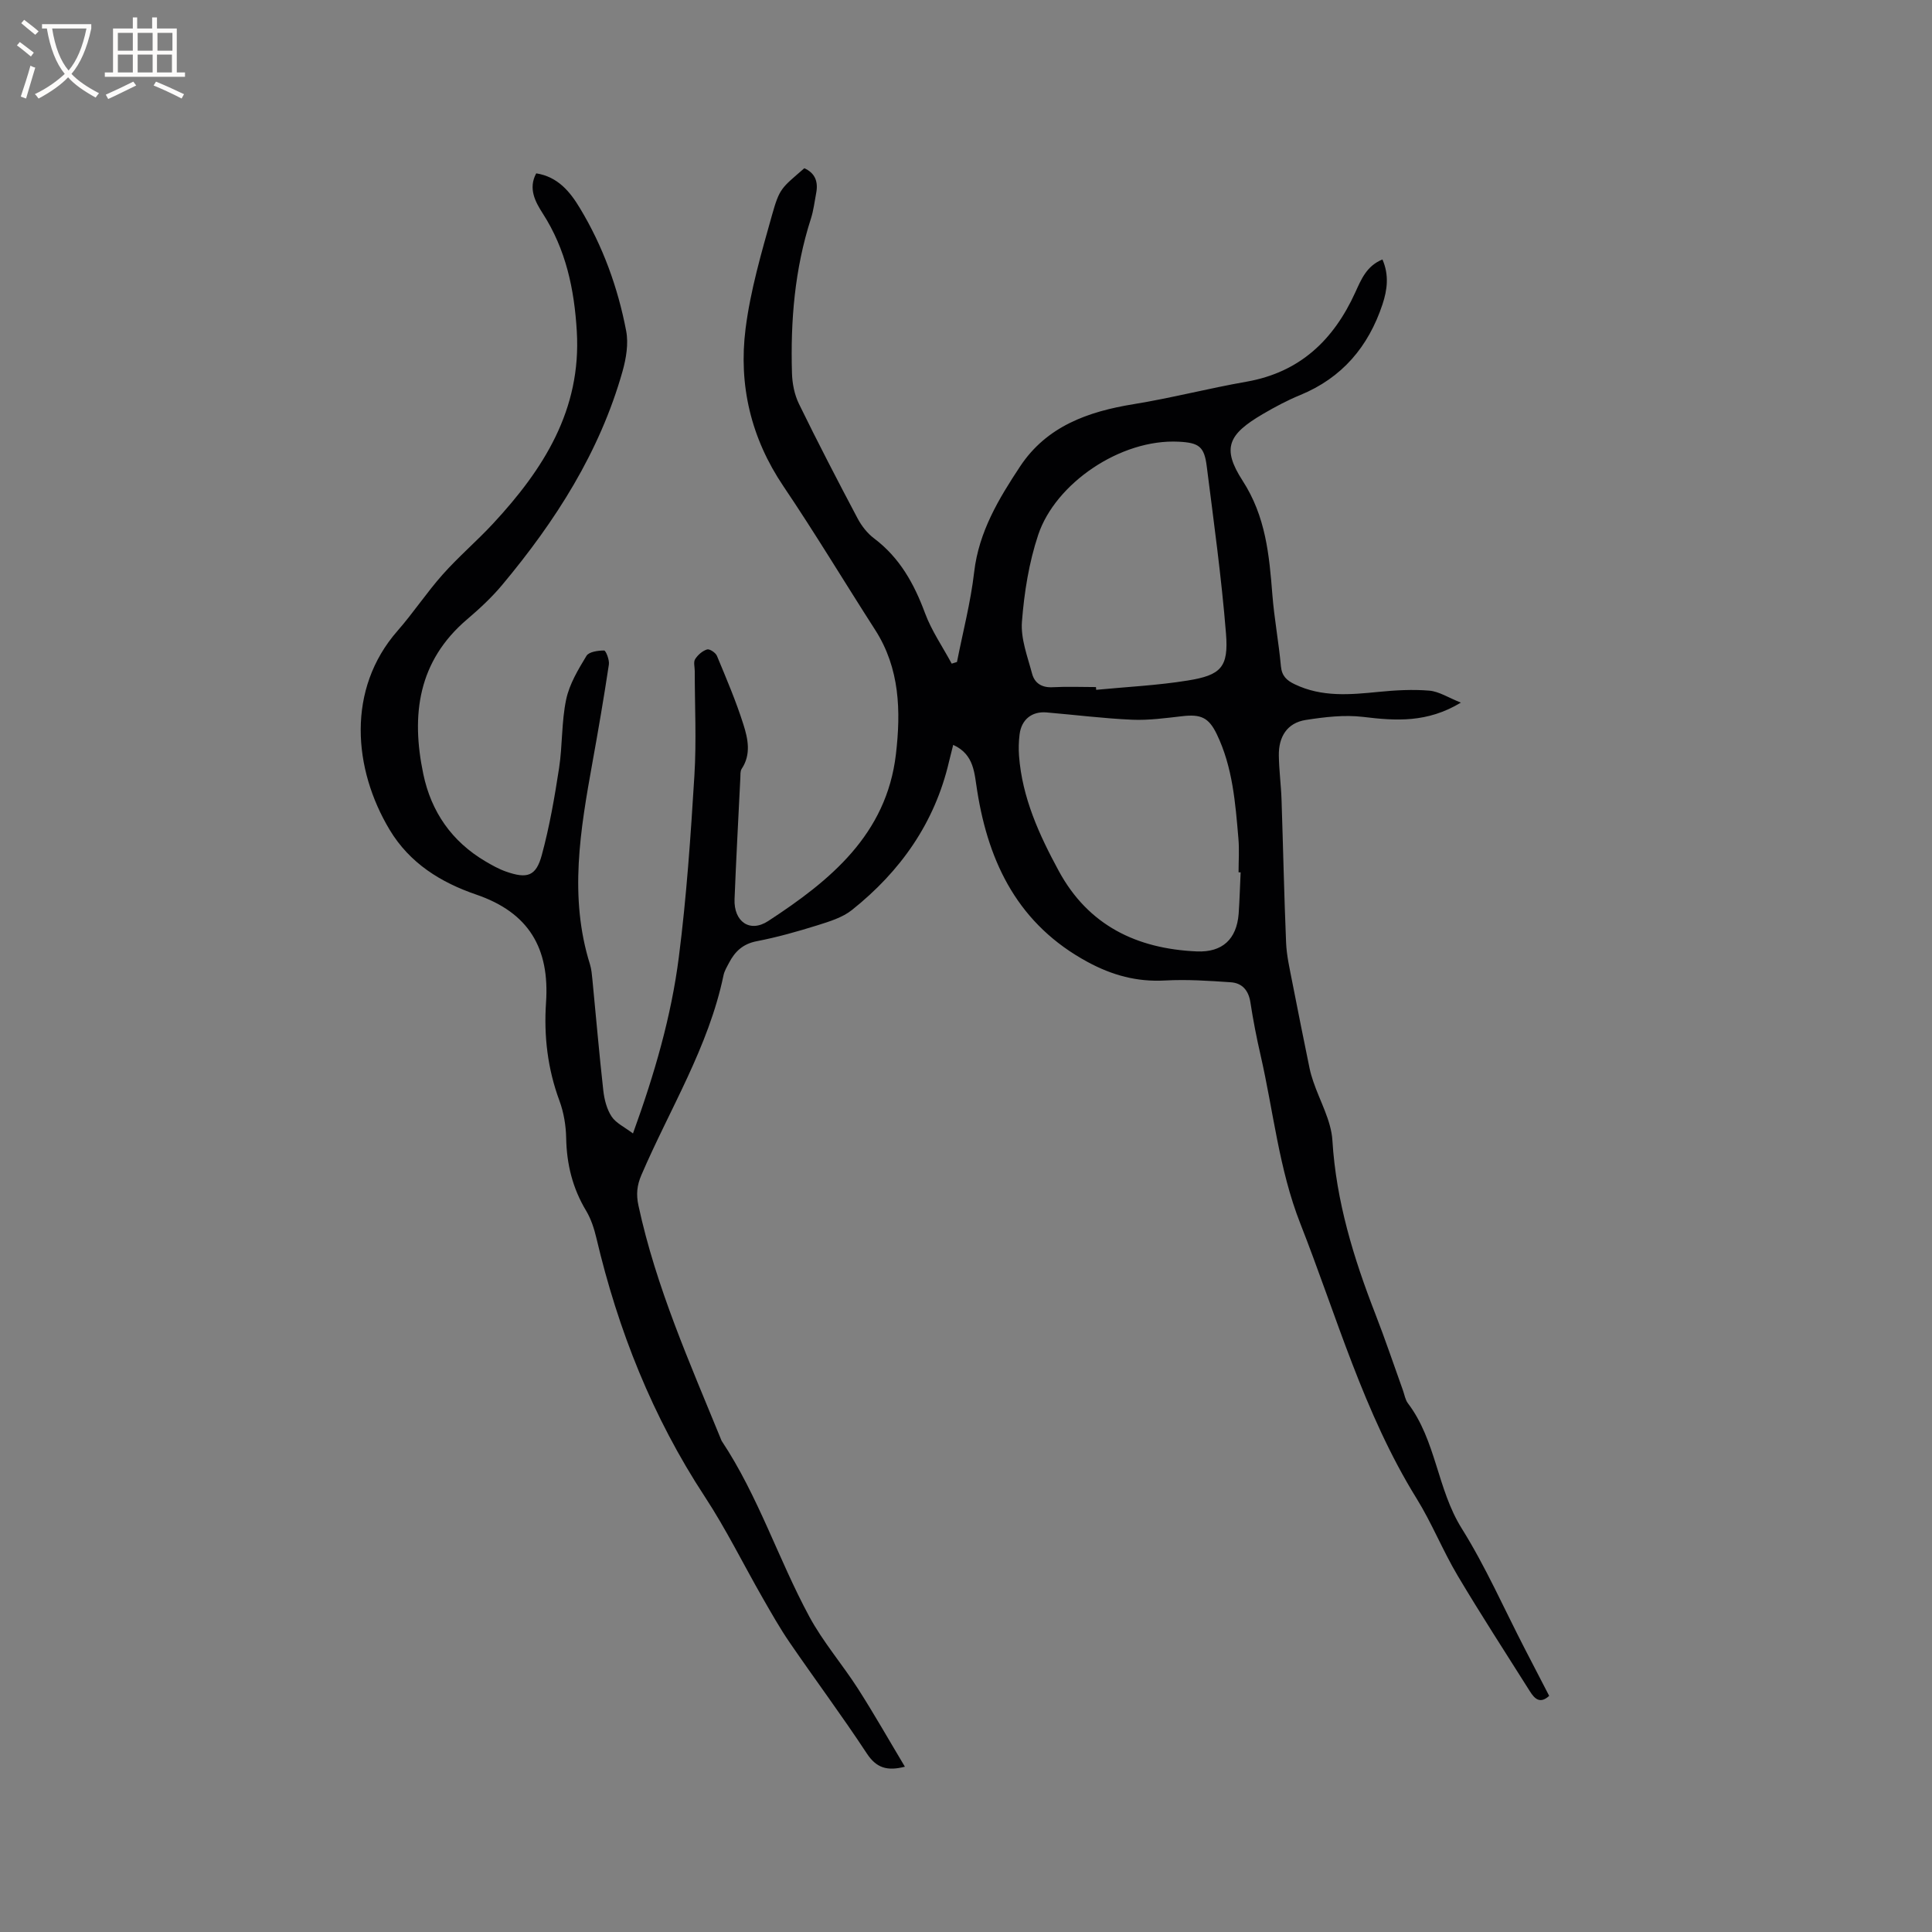 <svg enable-background="new 0 0 400 400" viewBox="0 0 400 400" xmlns="http://www.w3.org/2000/svg"><rect x="0" y="0" width="400" height="400" fill="#808080" stroke="none"/><path d="m197.35 154.22c-.31 1.25-.6 2.34-.86 3.44-2.95 12.7-10.06 22.74-20.11 30.75-1.97 1.57-4.66 2.38-7.13 3.16-4.14 1.29-8.34 2.48-12.59 3.3-2.84.55-4.5 2.12-5.72 4.47-.44.84-.97 1.7-1.15 2.61-3.09 14.83-11.11 27.63-16.99 41.31-.93 2.16-1.12 4.02-.61 6.36 3.64 16.89 10.63 32.57 17.11 48.44.04.1.07.2.13.29 7.55 11.36 11.69 24.42 18.12 36.33 2.84 5.27 6.85 9.9 10.1 14.97 3.34 5.22 6.4 10.62 9.7 16.13-3.69.94-5.91.26-7.89-2.75-5.12-7.79-10.7-15.28-15.97-22.97-2.03-2.96-3.8-6.1-5.59-9.22-4-6.98-7.57-14.25-11.97-20.96-10.83-16.5-17.96-34.46-22.46-53.58-.46-1.93-1.1-3.92-2.11-5.61-2.81-4.67-4.04-9.65-4.14-15.07-.05-2.6-.5-5.31-1.4-7.74-2.45-6.6-3.24-13.42-2.77-20.32.76-11.2-3.52-18.61-14.46-22.35-7.27-2.49-13.75-6.45-17.93-13.43-7.54-12.58-8.95-29.08 1.64-41.17 3.28-3.74 6.04-7.94 9.35-11.66 3.28-3.69 7.07-6.92 10.43-10.54 10.42-11.23 18.31-23.53 17.34-39.82-.52-8.73-2.24-16.92-7.05-24.4-1.5-2.34-3.07-5.14-1.35-8.3 4.53.71 7.04 3.88 9.03 7.18 4.75 7.85 7.87 16.44 9.59 25.43.51 2.66 0 5.7-.75 8.37-4.72 16.73-13.88 31.02-24.9 44.21-2.16 2.59-4.68 4.93-7.25 7.12-10.22 8.68-11.66 19.84-9.1 32.06 1.64 7.84 5.91 13.97 12.87 18.08 1.36.8 2.77 1.59 4.25 2.11 4.39 1.54 6.22.98 7.41-3.41 1.6-5.89 2.65-11.96 3.58-18.01.72-4.71.49-9.58 1.47-14.22.67-3.17 2.48-6.18 4.2-9.02.51-.85 2.4-1.11 3.66-1.11.35 0 1.13 1.96.98 2.91-1.02 6.77-2.18 13.53-3.4 20.27-2.5 13.91-4.9 27.81-.51 41.81.31 1 .39 2.08.5 3.13.75 7.67 1.4 15.35 2.26 23 .21 1.85.72 3.86 1.72 5.37.91 1.37 2.67 2.17 4.42 3.5 4.52-12.47 7.93-24.29 9.49-36.47 1.6-12.49 2.46-25.09 3.23-37.67.44-7.16.07-14.38.07-21.57 0-.85-.3-1.89.08-2.49.55-.87 1.51-1.71 2.47-2.01.52-.16 1.77.67 2.04 1.32 1.95 4.69 3.95 9.37 5.48 14.2.94 2.96 1.65 6.2-.36 9.21-.31.47-.24 1.23-.27 1.86-.41 8.37-.87 16.73-1.2 25.1-.18 4.65 3.15 7.04 6.97 4.54 12.82-8.37 24.49-17.89 26.44-34.53 1.04-8.92.83-17.78-4.31-25.77-6.35-9.88-12.4-19.96-18.97-29.7-6.74-9.98-9.32-20.96-7.85-32.62 1-7.92 3.28-15.72 5.45-23.45 1.61-5.72 1.94-5.63 6.72-9.79 2.26 1.02 2.9 2.81 2.45 5.15-.34 1.77-.54 3.58-1.09 5.29-3.36 10.42-4.24 21.14-3.92 31.99.06 2.14.51 4.44 1.44 6.35 3.9 7.99 8 15.89 12.16 23.75.82 1.54 2.01 3.06 3.39 4.1 5.3 3.99 8.29 9.37 10.55 15.47 1.36 3.67 3.66 6.99 5.53 10.47.36-.11.72-.23 1.09-.34 1.22-6.2 2.84-12.36 3.56-18.62.97-8.35 5.09-15.18 9.51-21.87 5.5-8.31 14.05-11.36 23.49-12.89 7.83-1.27 15.54-3.28 23.36-4.65 11.07-1.94 18.06-8.63 22.55-18.5 1.22-2.67 2.33-5.47 5.62-6.81 1.4 3.2 1.01 6.27.01 9.29-2.91 8.77-8.37 15.23-17.08 18.8-2.64 1.08-5.17 2.44-7.64 3.88-7.2 4.21-8.62 7.06-4.25 13.82 4.8 7.42 5.52 15.36 6.17 23.61.39 4.96 1.32 9.87 1.77 14.82.19 2.02 1.19 2.93 2.84 3.72 5.64 2.72 11.51 2.17 17.45 1.58 3.46-.34 6.98-.54 10.43-.25 2.02.17 3.94 1.45 6.54 2.48-6.97 4.21-13.47 3.78-20.21 2.96-3.89-.47-7.99.02-11.91.63-3.9.61-5.63 3.54-5.57 7.36.04 3.06.46 6.12.56 9.19.33 9.84.53 19.69.94 29.53.11 2.71.74 5.4 1.26 8.08 1.16 6.01 2.39 12 3.61 18 .19.91.46 1.81.76 2.69 1.37 4.07 3.71 8.08 3.96 12.21.77 12.58 4.38 24.32 8.89 35.92 2.04 5.23 3.82 10.55 5.72 15.83.32.9.47 1.93 1.02 2.66 5.85 7.7 6.05 17.77 11.14 25.91 4.98 7.96 8.79 16.66 13.12 25.03 1.65 3.19 3.31 6.39 4.99 9.64-1.88 1.73-3.02.61-3.99-.94-5.02-7.97-10.16-15.87-14.97-23.97-3.08-5.18-5.33-10.86-8.5-15.97-10.98-17.75-16.53-37.74-24.07-56.92-4.42-11.26-5.56-23.24-8.23-34.88-.83-3.61-1.54-7.26-2.1-10.92-.38-2.47-1.71-3.98-4.05-4.14-4.53-.31-9.09-.62-13.61-.37-5.82.32-10.94-1.07-16.07-3.85-14.17-7.68-20.43-20.24-22.83-35.4-.6-3.57-.55-7.53-4.97-9.53zm29.56-11.97c.01.19.03.38.04.57 6.31-.61 12.67-.91 18.92-1.92 6.94-1.11 8.51-2.76 7.96-9.71-.93-11.59-2.53-23.13-3.99-34.67-.51-4.04-1.58-4.86-5.79-5.07-12.06-.62-25.55 8.64-29.1 19.28-1.92 5.75-2.9 11.94-3.37 18-.27 3.51 1.16 7.2 2.1 10.74.53 2 2.05 2.95 4.33 2.81 2.96-.16 5.93-.03 8.9-.03zm29.95 38.36c-.14 0-.29 0-.43-.01 0-2.33.17-4.67-.03-6.98-.63-7.38-1.19-14.8-4.48-21.62-1.68-3.48-3.32-4.16-7.15-3.72-3.45.39-6.94.88-10.39.73-5.91-.26-11.81-1.01-17.71-1.51-3.05-.26-5.21 1.49-5.58 4.58-.18 1.46-.22 2.95-.11 4.42.65 8.65 4.17 16.34 8.22 23.81 6.12 11.3 16.16 16.13 28.58 16.67 5.31.23 8.26-2.54 8.67-7.8.2-2.86.27-5.72.41-8.57z" fill="#010103"/><g fill="#fcfbfa"><path d="m6.4 11.7c-1-.8-1.9-1.6-2.9-2.3l.6-.7c.9.7 1.9 1.4 2.9 2.2zm-2.1 8.3c.7-2.1 1.4-4.2 2-6.4.2.1.6.3 1 .4-.7 2.3-1.3 4.4-1.9 6.4zm3-12.8c-1.1-.9-2.1-1.7-2.9-2.4l.6-.7c1 .8 2 1.5 3 2.4zm1.4-1.3v-.9h10.2v.9c-.9 4.2-2.3 7.3-4.1 9.4 1.3 1.4 3.2 2.7 5.7 4-.2.2-.4.5-.7.9-2.5-1.4-4.4-2.7-5.7-4.2-1.4 1.5-3.5 3-6.1 4.4 0 0 0 0-.1-.1-.3-.4-.5-.7-.7-.8 2.7-1.3 4.7-2.8 6.2-4.2-1.8-2.2-3-5.3-3.7-9.4zm9.2 0h-7.1c.6 3.8 1.7 6.7 3.4 8.7 1.7-2 2.9-4.8 3.7-8.7z"/><path d="m31.6 3.6h.9v2.3h4.1v9.1h1.7v.9h-16.6v-.9h1.7v-9.1h4.1v-2.3h.9v2.3h3.1v-2.3zm-4 13.3.6.8c-1.9.9-3.8 1.9-5.8 2.8-.2-.3-.3-.6-.5-.9 2-.9 3.9-1.8 5.7-2.7zm-3.2-10.1v3.7h3.1v-3.7zm0 4.5v3.7h3.1v-3.7zm4.1-4.5v3.7h3.1v-3.7zm0 4.5v3.7h3.1v-3.7zm9.1 9.1c-2.1-1.1-4.1-2-5.8-2.7l.5-.8c2.2.9 4.1 1.8 5.8 2.6zm-1.9-13.6h-3.1v3.7h3.1zm-3.2 4.5v3.7h3.1v-3.7z"/></g></svg>